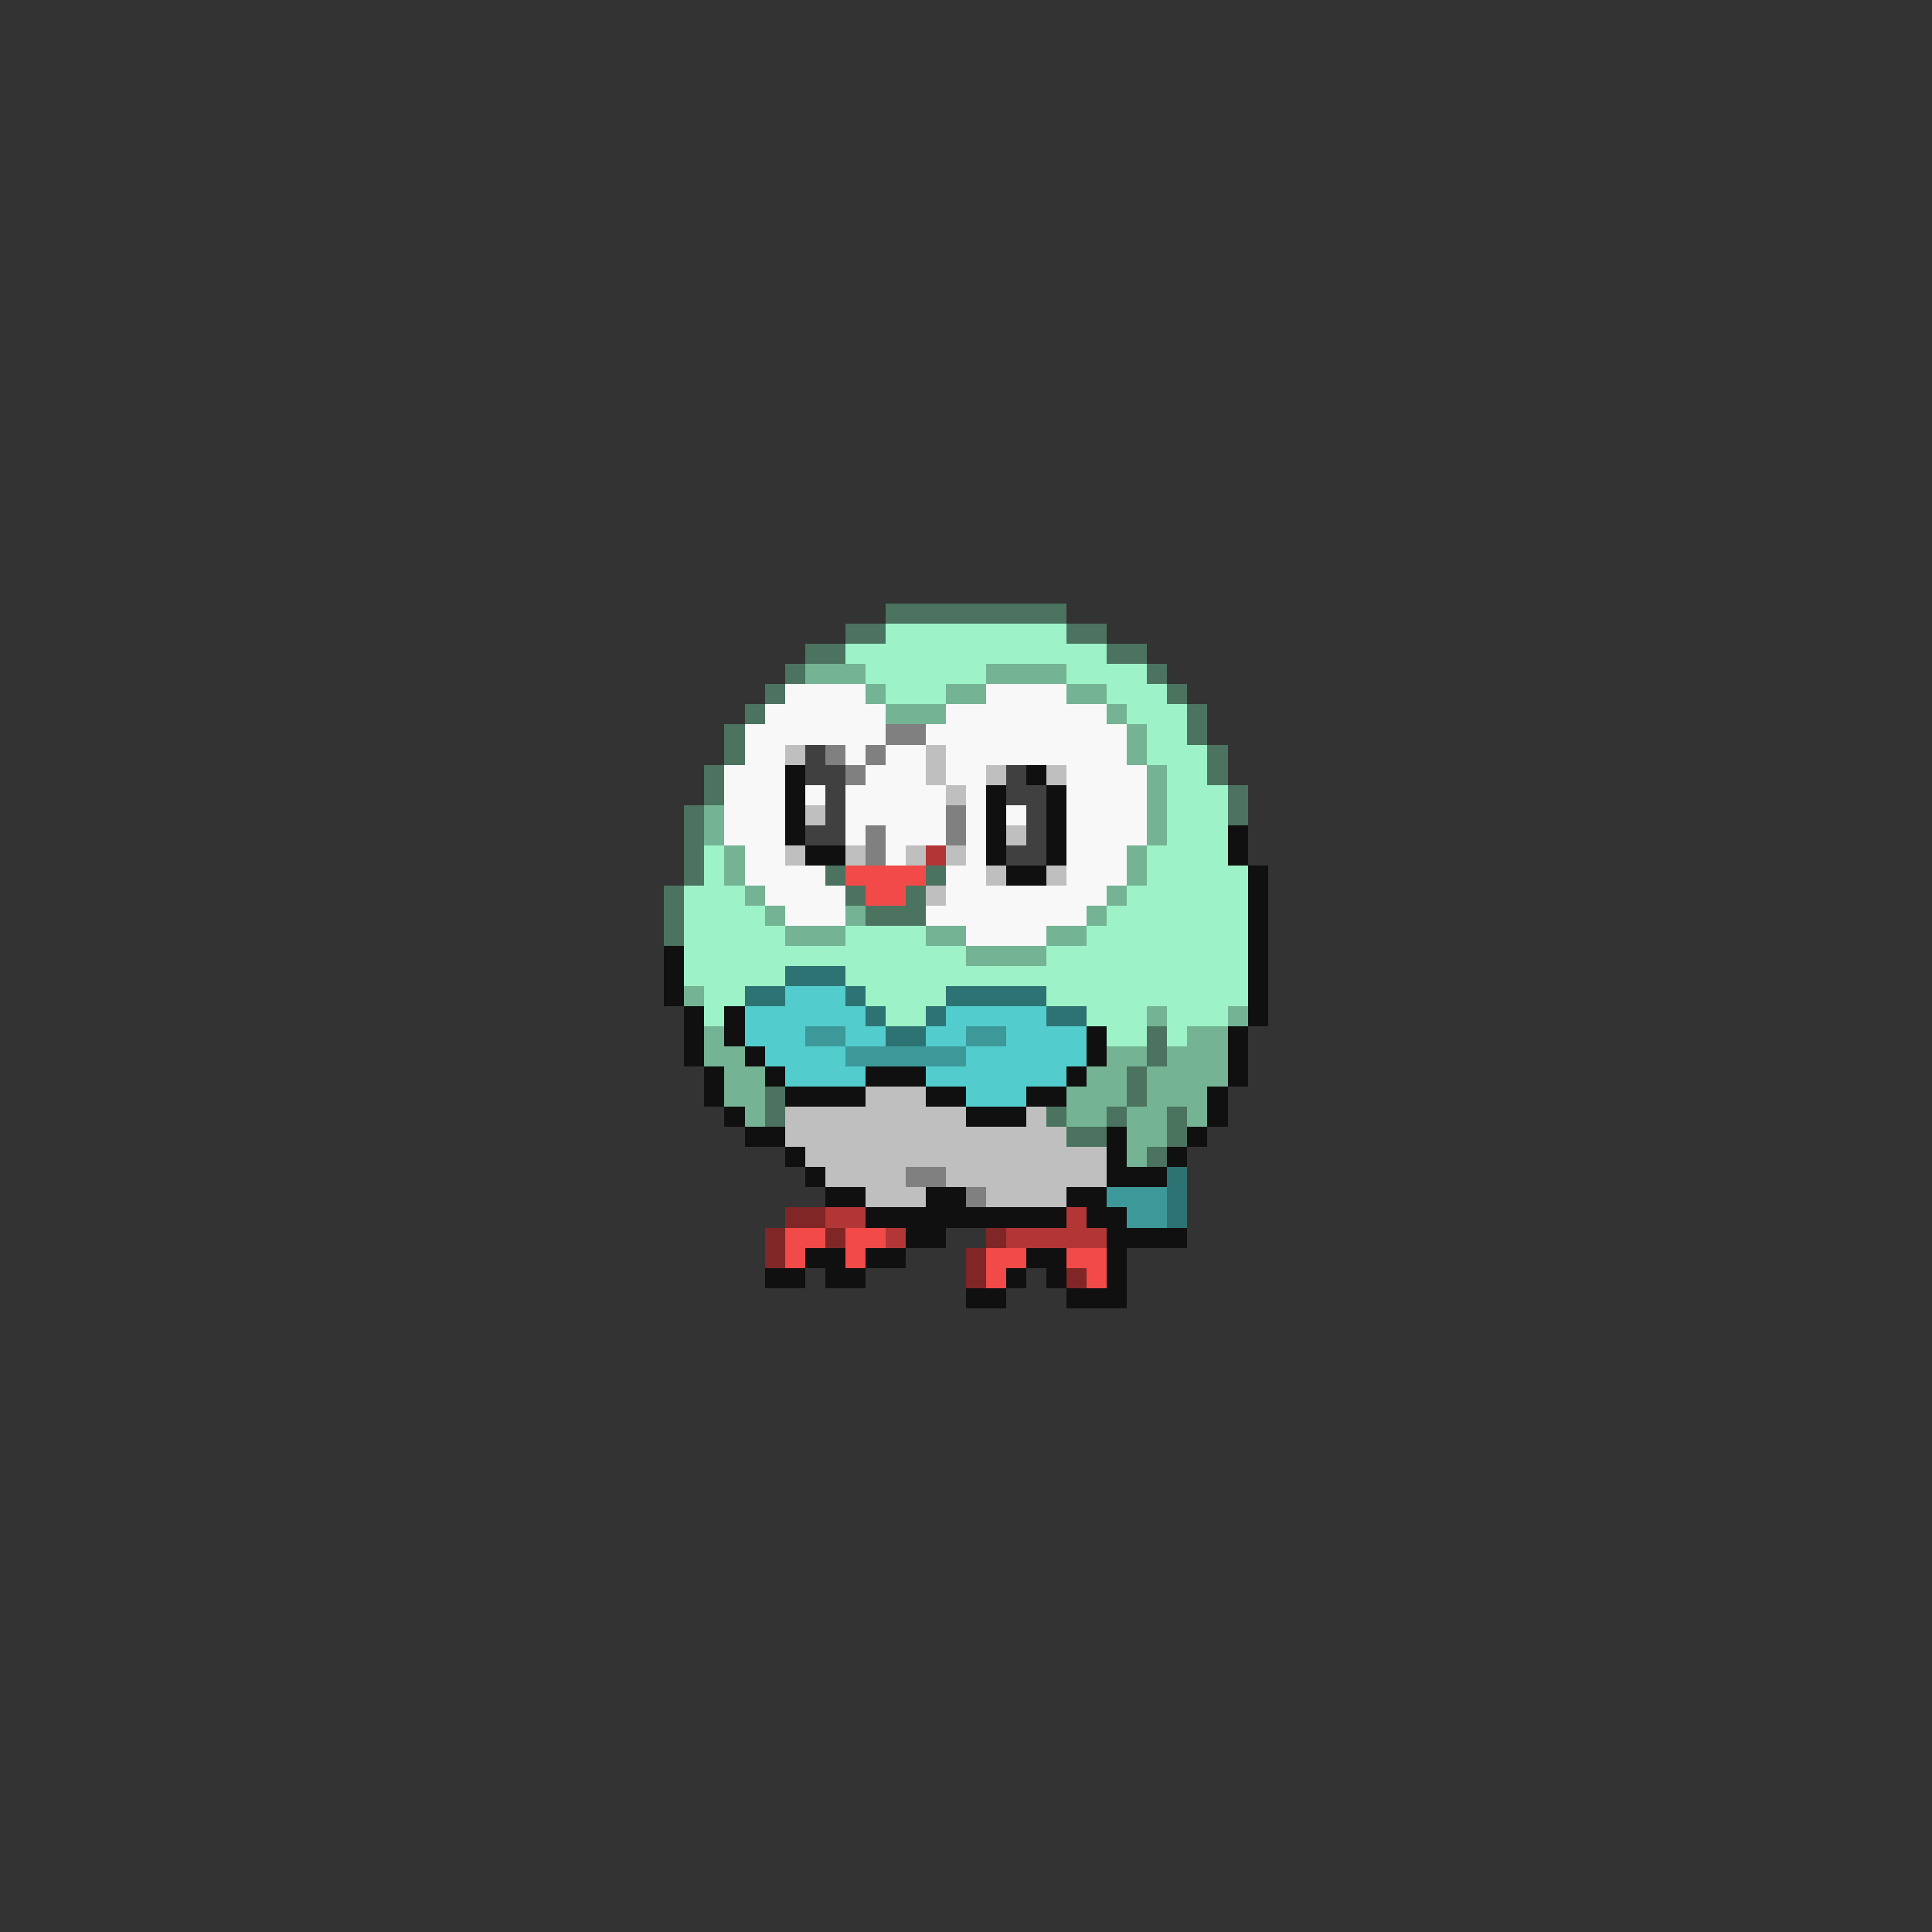<svg xmlns="http://www.w3.org/2000/svg" viewBox="0 -0.5 96 96" shape-rendering="crispEdges">
<rect x="0" y="-0.5" width="96" height="96" fill="#333333" stroke="none"/>
<path stroke="#4b735f" d="M44 30h9M42 31h2M53 31h2M40 32h2M55 32h2M39 33h1M57 33h1M38 34h1M58 34h1M37 35h1M59 35h1M36 36h1M59 36h1M36 37h1M60 37h1M35 38h1M60 38h1M35 39h1M61 39h1M34 40h1M61 40h1M34 41h1M34 42h1M34 43h1M41 43h1M46 43h1M33 44h1M42 44h1M45 44h1M33 45h1M43 45h3M33 46h1M57 51h1M57 52h1M56 53h1M38 54h1M56 54h1M38 55h1M52 55h1M55 55h1M58 55h1M53 56h2M58 56h1M57 57h1" />
<path stroke="#9df2c8" d="M44 31h9M42 32h13M43 33h6M53 33h4M44 34h3M55 34h3M56 35h3M57 36h2M57 37h3M58 38h2M58 39h3M58 40h3M58 41h3M35 42h1M57 42h4M35 43h1M57 43h5M34 44h3M56 44h6M34 45h4M55 45h7M34 46h5M42 46h4M54 46h8M34 47h14M52 47h10M34 48h5M42 48h20M35 49h2M43 49h4M52 49h10M35 50h1M44 50h2M54 50h3M58 50h3M55 51h2M58 51h1" />
<path stroke="#74b393" d="M40 33h3M49 33h4M43 34h1M47 34h2M53 34h2M44 35h3M55 35h1M56 36h1M56 37h1M57 38h1M57 39h1M35 40h1M57 40h1M35 41h1M57 41h1M36 42h1M56 42h1M36 43h1M56 43h1M37 44h1M55 44h1M38 45h1M42 45h1M54 45h1M39 46h3M46 46h2M52 46h2M48 47h4M34 49h1M57 50h1M61 50h1M35 51h1M59 51h2M35 52h2M55 52h2M58 52h3M36 53h2M54 53h2M57 53h4M36 54h2M53 54h3M57 54h3M37 55h1M53 55h2M56 55h2M59 55h1M56 56h2M56 57h1" />
<path stroke="#f8f8f8" d="M39 34h4M49 34h4M38 35h6M47 35h8M37 36h7M46 36h10M37 37h2M42 37h1M44 37h2M47 37h9M36 38h3M43 38h3M47 38h2M53 38h4M36 39h3M40 39h1M42 39h5M48 39h1M53 39h4M36 40h3M42 40h5M48 40h1M50 40h1M53 40h4M36 41h3M42 41h1M44 41h3M48 41h1M53 41h4M37 42h2M44 42h1M48 42h1M53 42h3M37 43h4M47 43h2M53 43h3M38 44h4M47 44h8M39 45h3M46 45h8M48 46h4" />
<path stroke="#808080" d="M44 36h2M41 37h1M43 37h1M42 38h1M47 40h1M43 41h1M47 41h1M43 42h1M45 58h2M48 59h1" />
<path stroke="#bfbfbf" d="M39 37h1M46 37h1M46 38h1M49 38h1M52 38h1M47 39h1M40 40h1M50 41h1M39 42h1M42 42h1M45 42h1M47 42h1M49 43h1M52 43h1M46 44h1M43 54h3M39 55h9M51 55h1M39 56h14M40 57h15M41 58h4M47 58h8M43 59h3M49 59h4" />
<path stroke="#404040" d="M40 37h1M40 38h2M50 38h1M41 39h1M50 39h2M41 40h1M51 40h1M40 41h2M51 41h1M50 42h2" />
<path stroke="#101010" d="M39 38h1M51 38h1M39 39h1M49 39h1M52 39h1M39 40h1M49 40h1M52 40h1M39 41h1M49 41h1M52 41h1M61 41h1M40 42h2M49 42h1M52 42h1M61 42h1M50 43h2M62 43h1M62 44h1M62 45h1M62 46h1M33 47h1M62 47h1M33 48h1M62 48h1M33 49h1M62 49h1M34 50h1M36 50h1M62 50h1M34 51h1M36 51h1M54 51h1M61 51h1M34 52h1M37 52h1M54 52h1M61 52h1M35 53h1M38 53h1M43 53h3M53 53h1M61 53h1M35 54h1M39 54h4M46 54h2M51 54h2M60 54h1M36 55h1M48 55h3M60 55h1M37 56h2M55 56h1M59 56h1M39 57h1M55 57h1M58 57h1M40 58h1M55 58h3M41 59h2M46 59h2M53 59h2M43 60h10M54 60h2M45 61h2M55 61h4M40 62h2M43 62h2M51 62h2M55 62h1M38 63h2M41 63h2M50 63h1M52 63h1M55 63h1M48 64h2M53 64h3" />
<path stroke="#b33636" d="M46 42h1M41 60h2M53 60h1M44 61h1M50 61h5" />
<path stroke="#f24949" d="M42 43h4M43 44h2M39 61h2M42 61h2M39 62h1M42 62h1M49 62h2M53 62h2M49 63h1M54 63h1" />
<path stroke="#2e7373" d="M39 48h3M37 49h2M42 49h1M47 49h5M43 50h1M46 50h1M52 50h2M44 51h2M58 58h1M58 59h1M58 60h1" />
<path stroke="#52cccc" d="M39 49h3M37 50h6M47 50h5M37 51h3M42 51h2M46 51h2M50 51h4M38 52h4M48 52h6M39 53h4M46 53h7M48 54h3" />
<path stroke="#3d9999" d="M40 51h2M48 51h2M42 52h6M55 59h3M56 60h2" />
<path stroke="#802626" d="M39 60h2M38 61h1M41 61h1M49 61h1M38 62h1M48 62h1M48 63h1M53 63h1" />
</svg>